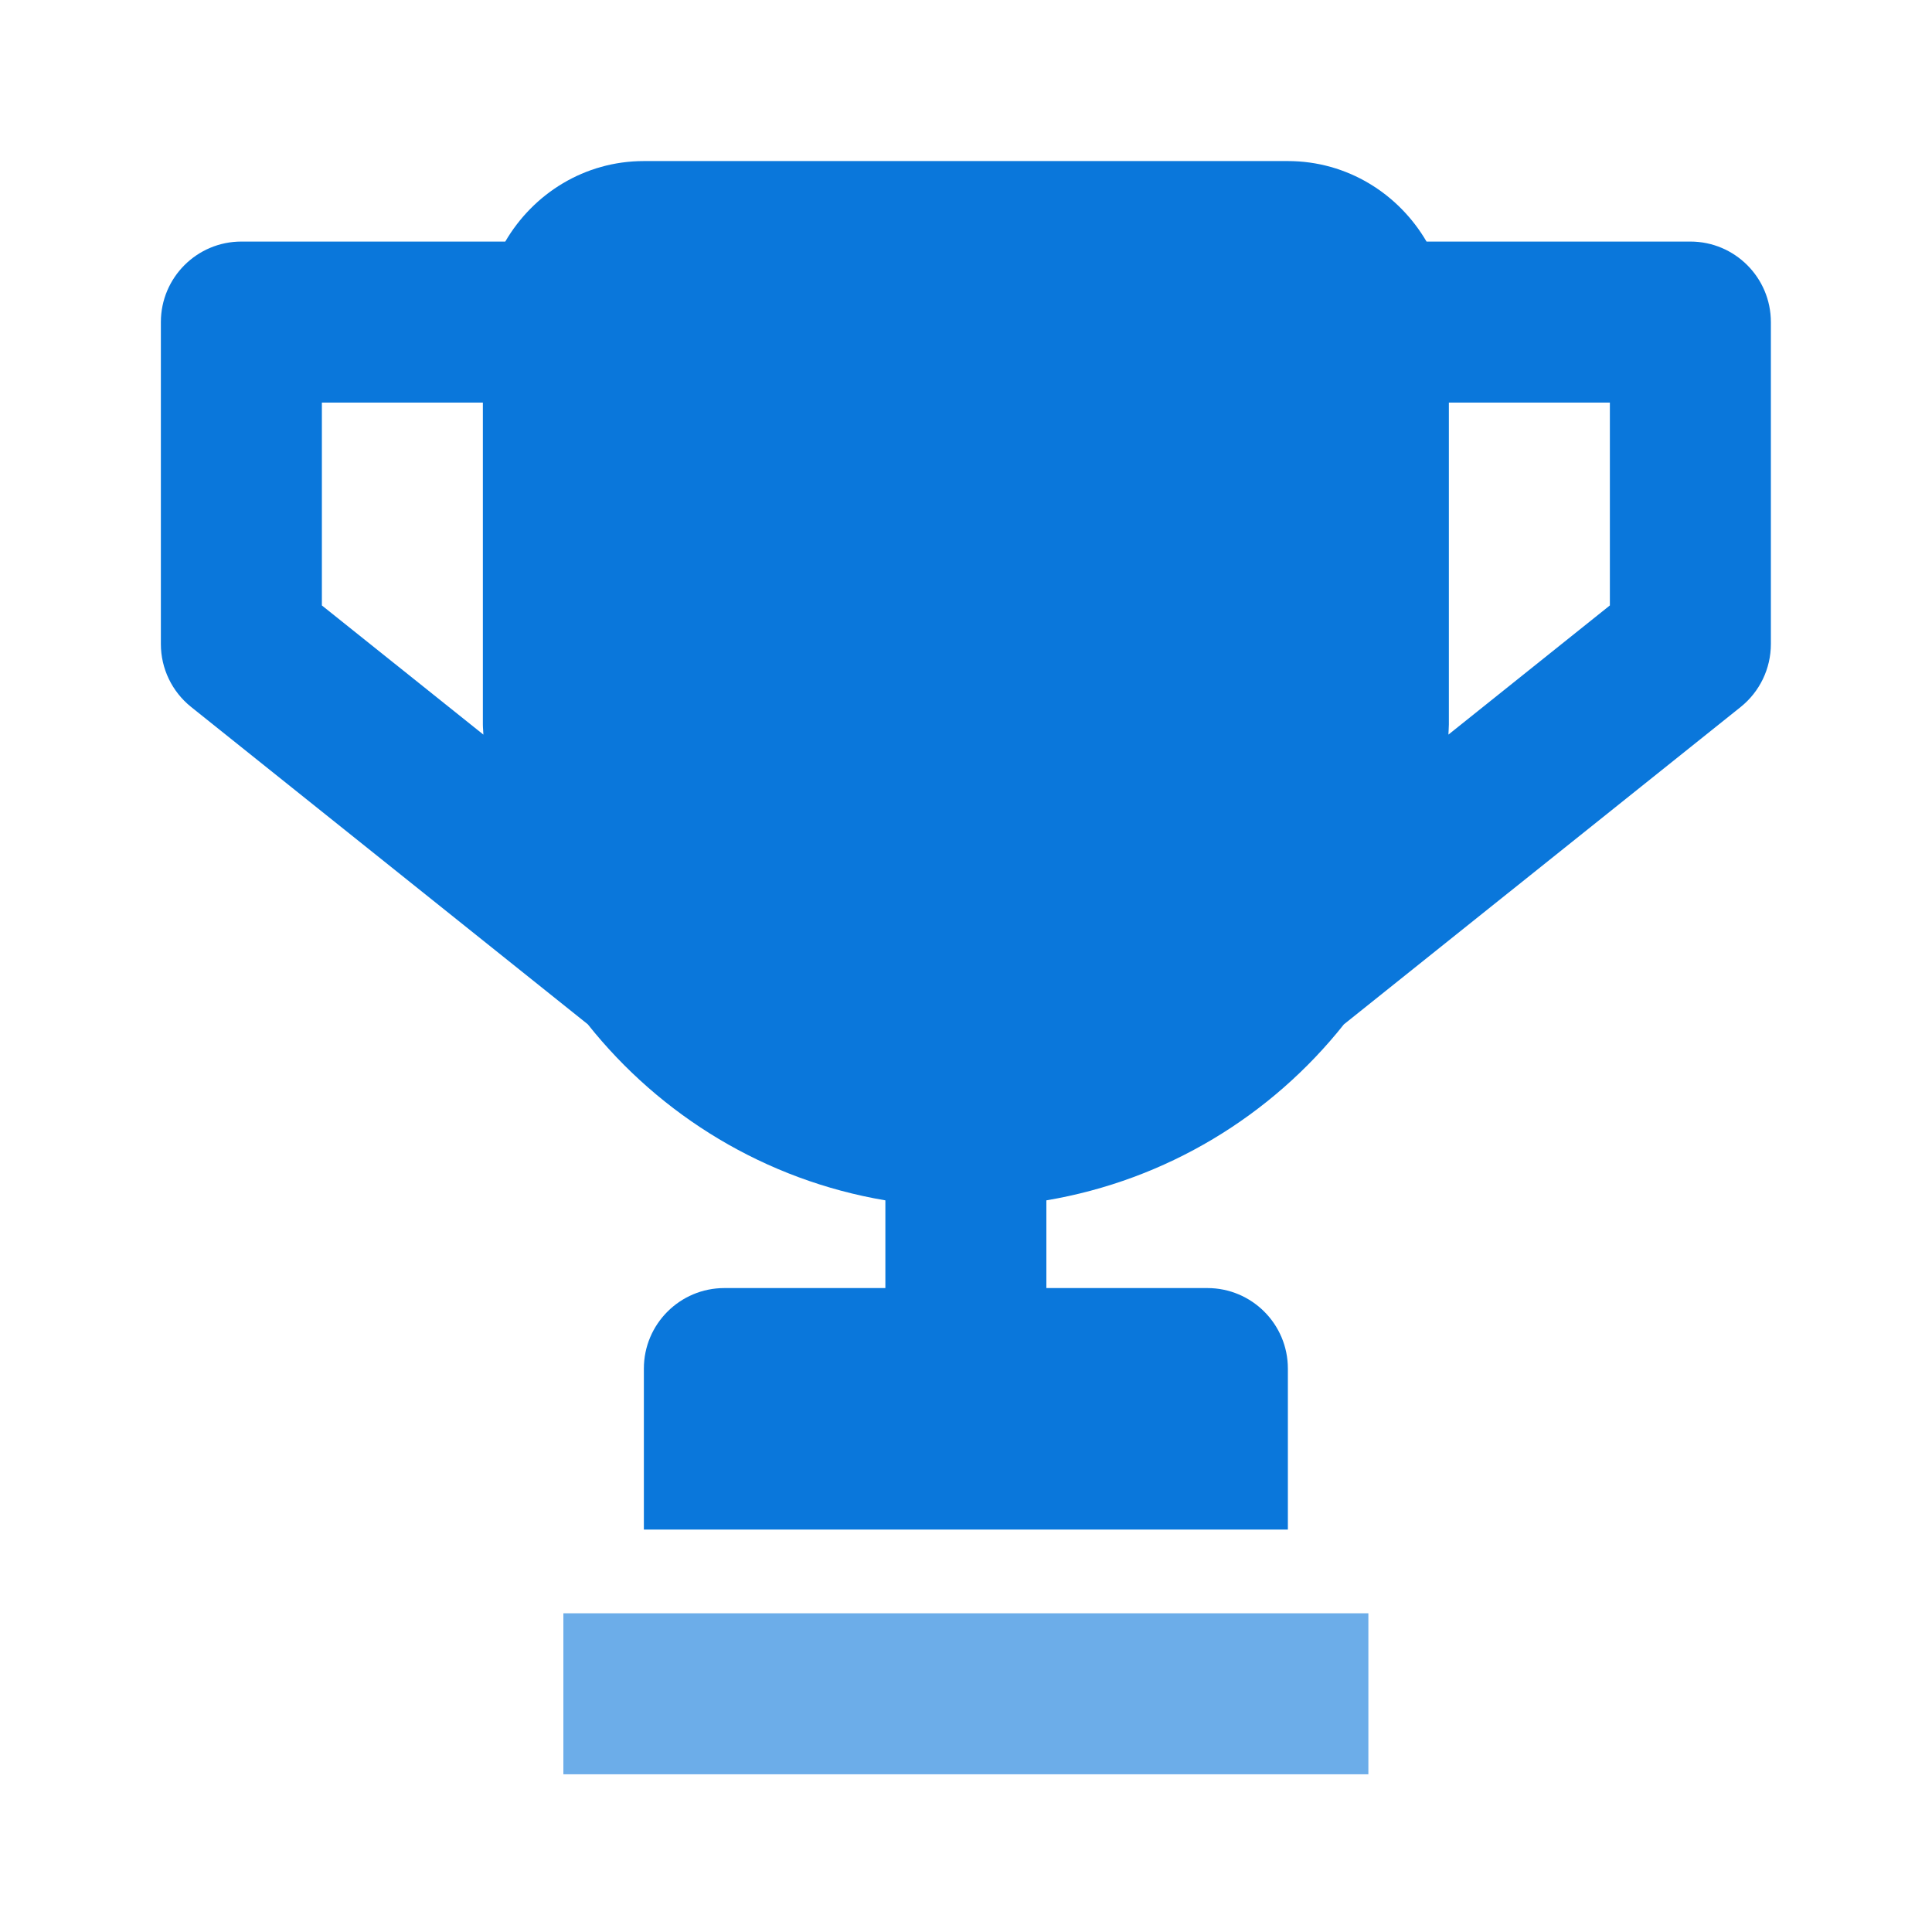 <svg width="30" height="30" viewBox="0 0 30 30" fill="none" xmlns="http://www.w3.org/2000/svg">
<g clip-path="url(#clip0_13047_15956)">
<path d="M26.248 3.751H22.151C21.717 3.007 20.919 2.501 19.998 2.501H9.998C9.077 2.501 8.28 3.007 7.846 3.751H3.748C3.058 3.751 2.498 4.311 2.498 5.001V10.001C2.498 10.381 2.671 10.74 2.967 10.977L9.127 15.905C10.256 17.325 11.886 18.325 13.748 18.639V20.001H11.248C10.558 20.001 9.998 20.561 9.998 21.251V23.751H19.998V21.251C19.998 20.561 19.438 20.001 18.748 20.001H16.248V18.639C18.111 18.325 19.741 17.326 20.868 15.906L27.028 10.979C27.326 10.74 27.498 10.381 27.498 10.001V5.001C27.498 4.311 26.938 3.751 26.248 3.751ZM4.998 9.401V6.251H7.498V11.251C7.498 11.303 7.505 11.355 7.506 11.407L4.998 9.401ZM24.998 9.401L22.491 11.407C22.492 11.355 22.498 11.303 22.498 11.251V6.251H24.998V9.401Z" fill="#0A77DB"/>
<path opacity="0.6" d="M21.248 25.051H8.748V27.551H21.248V25.051Z" fill="#0A77DB"/>
</g>
<defs>
<clipPath id="clip0_13047_15956">
<rect width="30" height="30" fill="white" transform="translate(-0.001)"/>
</clipPath>
</defs>
</svg>

